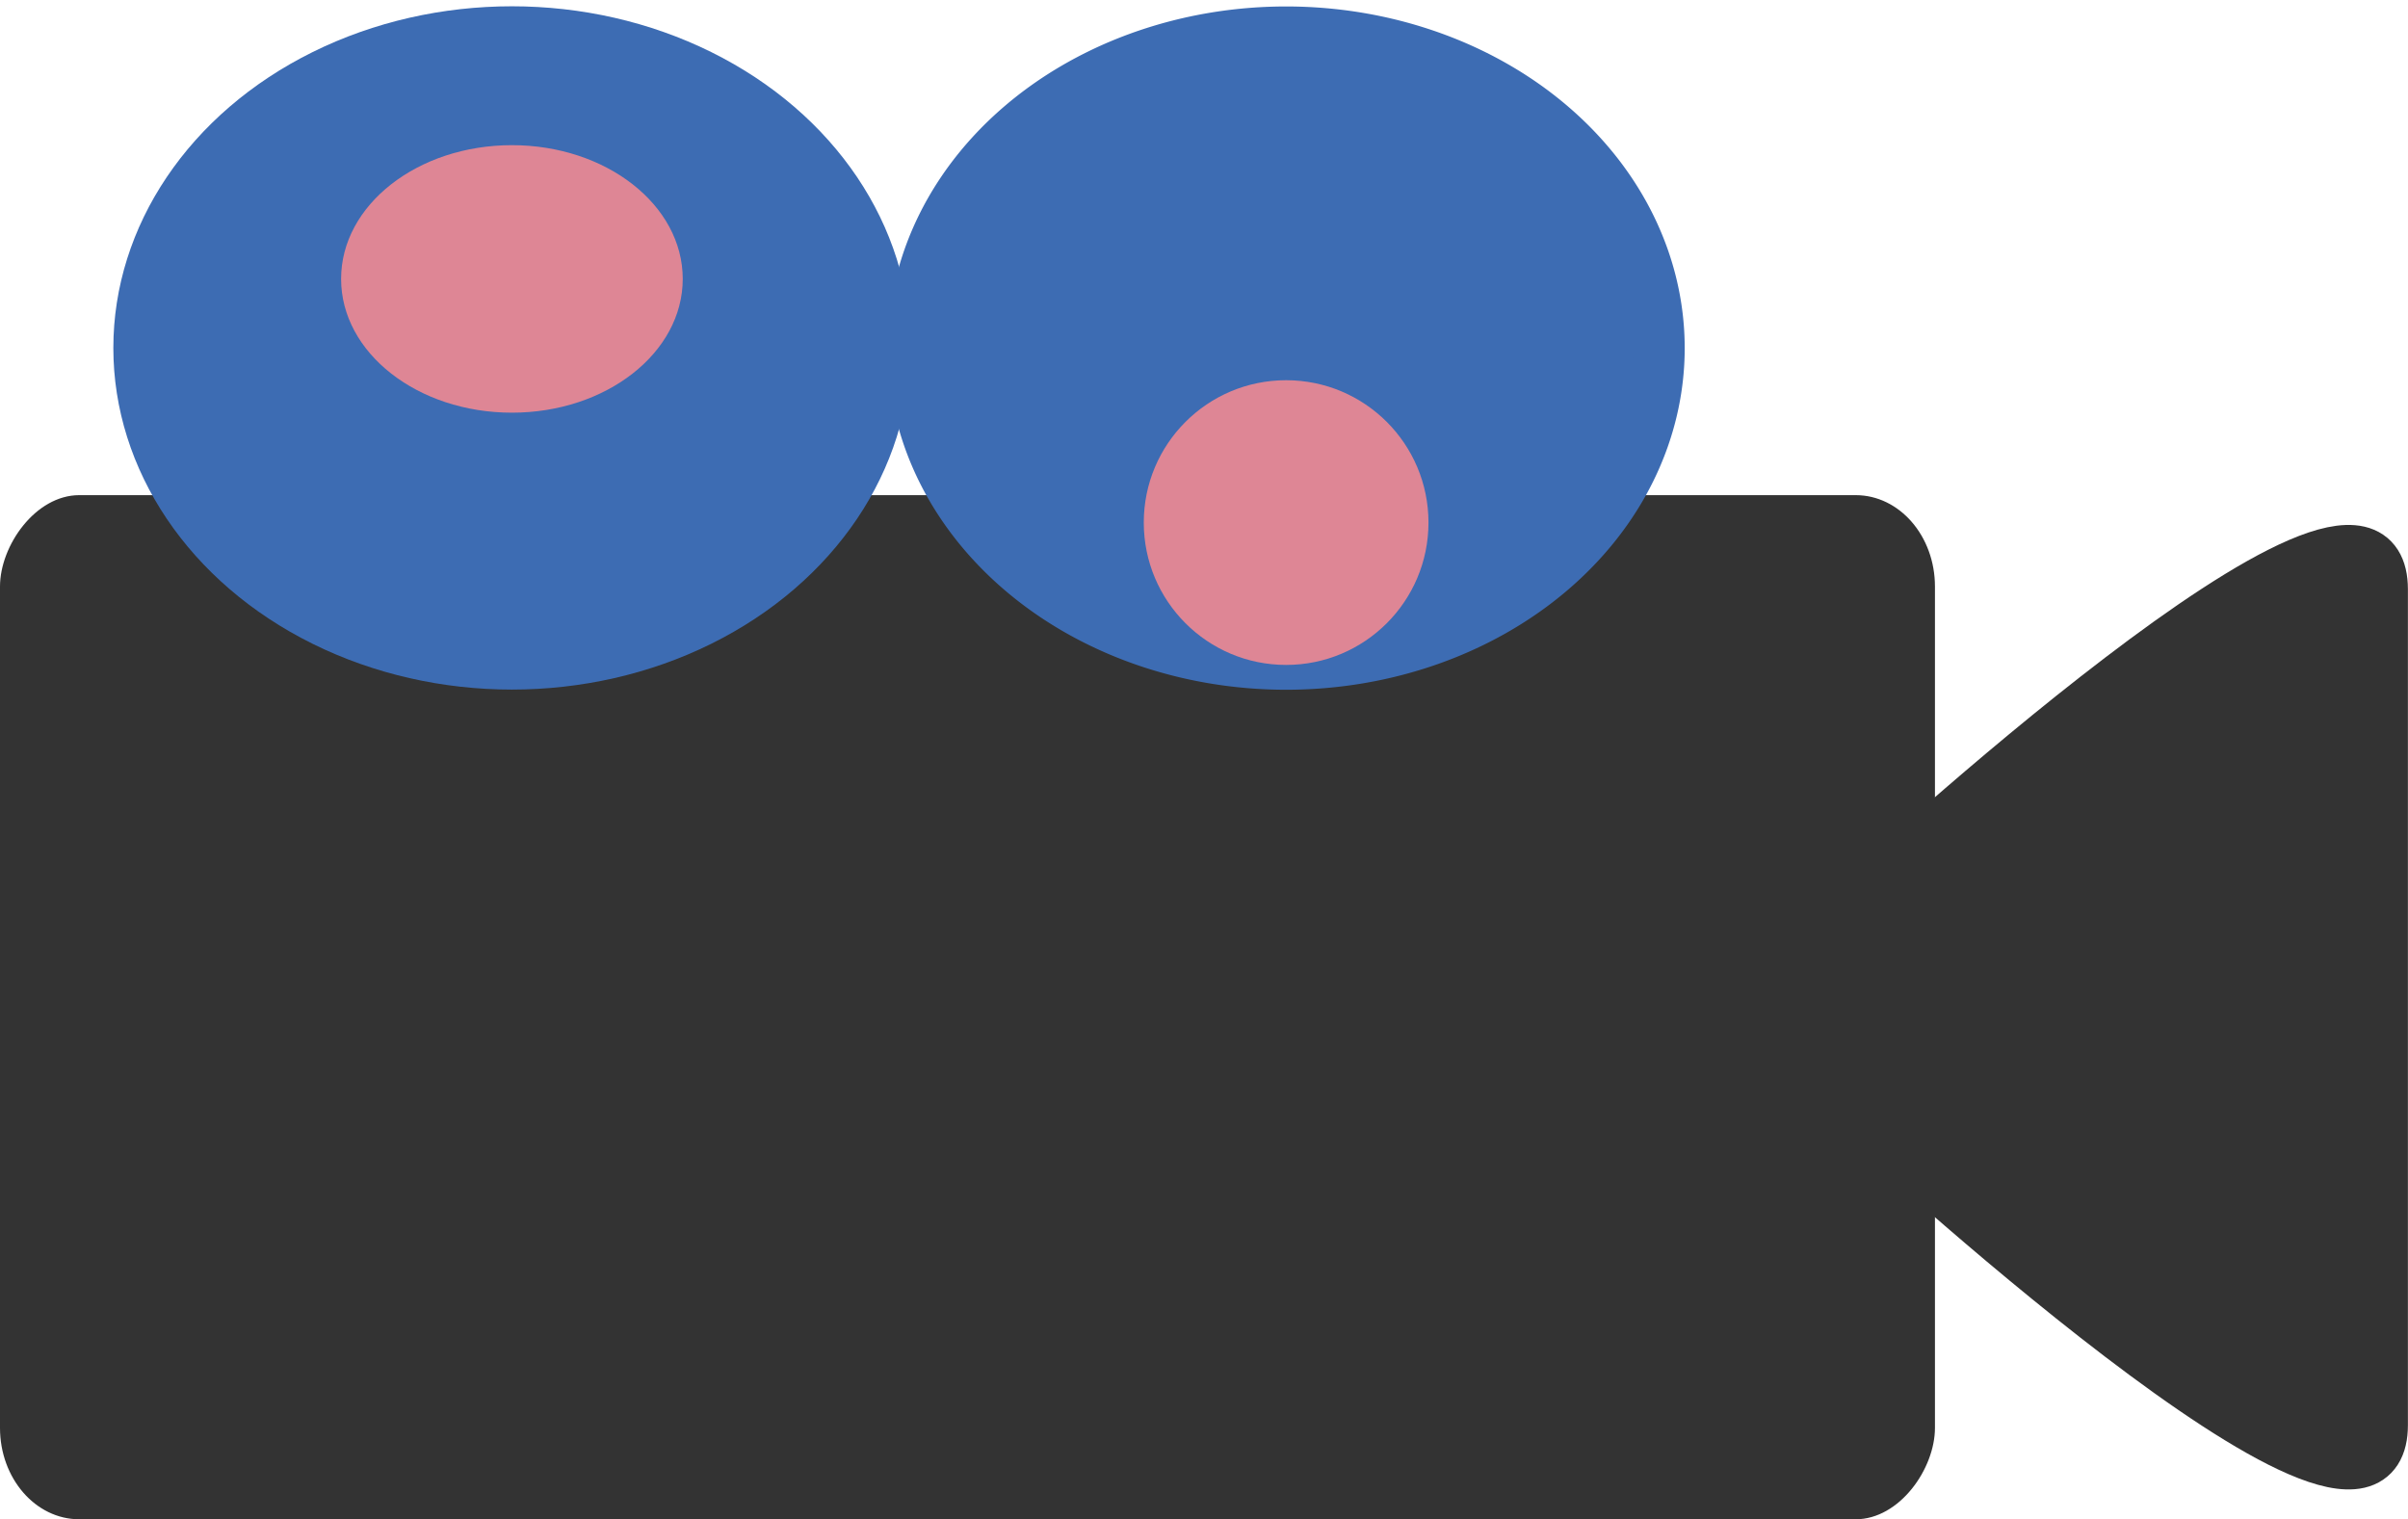 <?xml version="1.0" encoding="UTF-8" standalone="no"?>
<!-- Created with Inkscape (http://www.inkscape.org/) -->

<svg
   xmlns:dc="http://purl.org/dc/elements/1.1/"
   xmlns:cc="http://creativecommons.org/ns#"
   xmlns:rdf="http://www.w3.org/1999/02/22-rdf-syntax-ns#"
   xmlns:svg="http://www.w3.org/2000/svg"
   xmlns="http://www.w3.org/2000/svg"
   xmlns:sodipodi="http://sodipodi.sourceforge.net/DTD/sodipodi-0.dtd"
   xmlns:inkscape="http://www.inkscape.org/namespaces/inkscape"
   width="100.696"
   height="63.528"
   viewBox="0 0 26.643 16.808"
   version="1.1"
   id="svg8"
   inkscape:version="0.92.2 5c3e80d, 2017-08-06"
   sodipodi:docname="icon_reverse_black.svg"
   inkscape:export-filename="/Users/hiro/Desktop/work/movieup/site/images/icon_reverse.png"
   inkscape:export-xdpi="101.7"
   inkscape:export-ydpi="101.7">
  <defs
     id="defs2" />
  <sodipodi:namedview
     id="base"
     pagecolor="#ffffff"
     bordercolor="#666666"
     borderopacity="1.0"
     inkscape:pageopacity="0.0"
     inkscape:pageshadow="2"
     inkscape:zoom="4.6"
     inkscape:cx="17.715145"
     inkscape:cy="17.726072"
     inkscape:document-units="mm"
     inkscape:current-layer="layer1"
     showgrid="true"
     units="px"
     inkscape:window-width="1440"
     inkscape:window-height="775"
     inkscape:window-x="0"
     inkscape:window-y="1"
     inkscape:window-maximized="1"
     showguides="false"
     inkscape:snap-grids="false"
     inkscape:snap-to-guides="false"
     fit-margin-top="0"
     fit-margin-left="0"
     fit-margin-right="0"
     fit-margin-bottom="0">
    <inkscape:grid
       type="xygrid"
       id="grid48"
       originx="-2.026"
       originy="-0.471" />
  </sodipodi:namedview>
  <g
     inkscape:label="レイヤー 1"
     inkscape:groupmode="layer"
     id="layer1"
     transform="translate(-2.026,-279.72)"
     style="opacity:0.8">
    <rect
       style="opacity:1;vector-effect:none;fill:#000000;fill-opacity:1;fill-rule:evenodd;stroke-width:0;stroke-linecap:butt;stroke-linejoin:miter;stroke-miterlimit:4;stroke-dasharray:none;stroke-dashoffset:0;stroke-opacity:1"
       id="rect837"
       width="21.409"
       height="11.331"
       x="-23.435"
       y="285.198"
       rx="0.877"
       ry="1.011"
       transform="scale(-1,1)" />
    <path
       style="fill:#000000;fill-opacity:1;stroke:#000000;stroke-width:0.602;stroke-linejoin:round;stroke-miterlimit:4;stroke-dasharray:none;stroke-opacity:1"
       d="m 28.367,286.239 c 0,2.69 0,7.532 0,9.248 0,1.903 -5.733,-3.418 -5.733,-3.418 v -2.411 c 0,0 5.733,-5.322 5.733,-3.418 z"
       id="path3807"
       inkscape:connector-curvature="0"
       sodipodi:nodetypes="ssccs" />
    <g
       id="g840"
       transform="matrix(-0.63,0,0,0.63,40.44,118.312)">
      <path
         d="m 44.937,262.316 a 6.55,5.55 0 0 1 -6.55,5.55 6.55,5.55 0 0 1 -6.55,-5.55 6.55,5.55 0 0 1 6.55,-5.55 6.55,5.55 0 0 1 6.55,5.55 v 0"
         style="fill:#0d47a0;fill-opacity:1;stroke:#0d47a0;stroke-width:0.9;stroke-linejoin:round;stroke-miterlimit:4;stroke-dasharray:none;stroke-opacity:1"
         id="path854"
         inkscape:connector-curvature="0" />
      <ellipse
         ry="6"
         rx="7"
         cy="262.313"
         cx="51.984"
         id="path833"
         style="opacity:1;fill:#0d47a0;fill-opacity:1;stroke:none;stroke-width:1.166;stroke-linecap:round;stroke-linejoin:round;stroke-miterlimit:4;stroke-dasharray:none;stroke-opacity:1" />
      <ellipse
         ry="2.349"
         rx="3"
         cy="261.101"
         cx="51.984"
         id="path835"
         style="opacity:1;fill:#d6687b;fill-opacity:1;stroke:none;stroke-width:0.955;stroke-linecap:round;stroke-linejoin:round;stroke-miterlimit:4;stroke-dasharray:none;stroke-opacity:1" />
      <circle
         r="2.5"
         cy="265.38"
         cx="38.387"
         id="path834"
         style="opacity:1;fill:#d6687b;fill-opacity:1;stroke:none;stroke-width:1.199;stroke-linecap:round;stroke-linejoin:round;stroke-miterlimit:4;stroke-dasharray:none;stroke-opacity:1" />
    </g>
    <g
       id="g1063"
       transform="translate(116.992,307.144)">
      <g
         transform="translate(0,-38.629)"
         inkscape:label="レイヤー 2"
         id="layer2-3" />
    </g>
  </g>
  <g
     inkscape:groupmode="layer"
     id="layer2"
     inkscape:label="レイヤー 2"
     transform="translate(-2.026,-48.867)" />
</svg>
